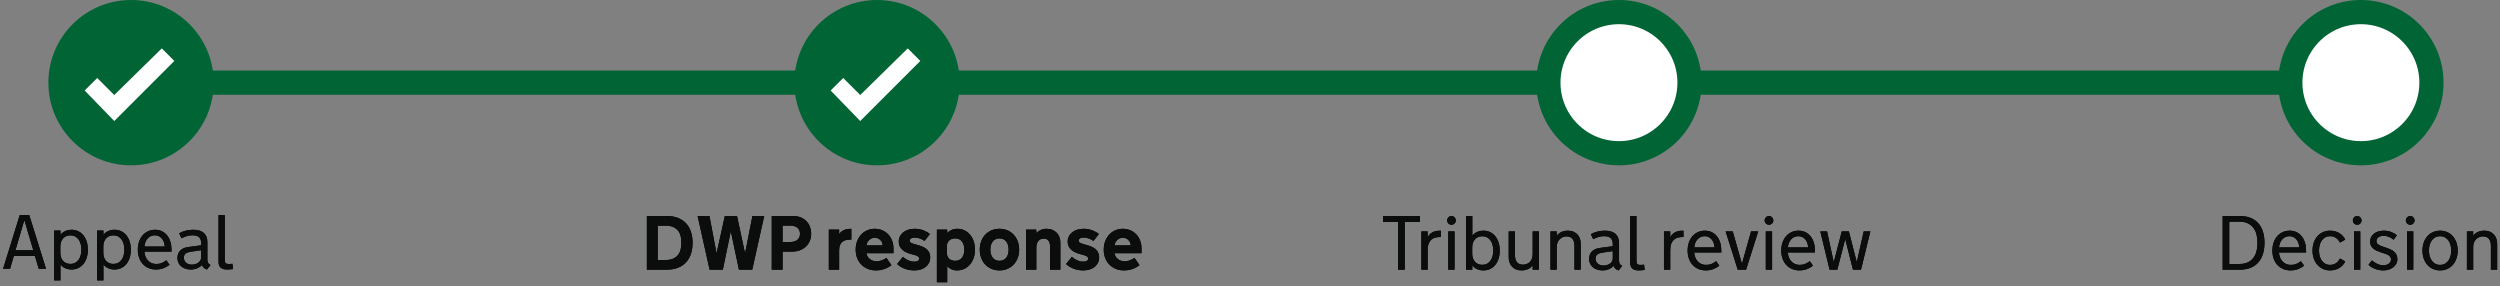 <?xml version="1.0" encoding="UTF-8"?>
<svg width="620px" height="71px" viewBox="0 0 620 71" version="1.1" xmlns="http://www.w3.org/2000/svg" xmlns:xlink="http://www.w3.org/1999/xlink">
    <rect x="0" y="0" width="620" height="71" fill="#808080" stroke="none"/>
    <!-- Generator: Sketch 52 (66869) - http://www.bohemiancoding.com/sketch -->
    <title>Group 2</title>
    <desc>Created with Sketch.</desc>
    <defs>
        <path d="M8.655,63.46 L3.431,63.46 L2.504,66.651 L0.769,66.651 L4.897,53.348 L7.254,53.348 L11.41,66.651 L9.61,66.651 L8.655,63.46 Z M3.83,62.068 L8.256,62.068 L6.113,54.813 L5.964,54.813 L3.83,62.068 Z M14.991,57.17 L14.991,58.255 C15.269,57.866 15.647,57.556 16.123,57.328 C16.599,57.099 17.146,56.984 17.765,56.984 C18.377,56.984 18.931,57.107 19.426,57.351 C19.92,57.595 20.344,57.937 20.697,58.376 C21.049,58.815 21.32,59.336 21.508,59.939 C21.697,60.542 21.791,61.202 21.791,61.92 C21.791,62.637 21.697,63.296 21.508,63.896 C21.32,64.496 21.049,65.014 20.697,65.45 C20.344,65.886 19.92,66.226 19.426,66.47 C18.931,66.715 18.377,66.837 17.765,66.837 C17.146,66.837 16.599,66.722 16.123,66.494 C15.647,66.265 15.269,65.956 14.991,65.566 L14.991,69.537 L13.432,69.537 L13.432,57.17 L14.991,57.17 Z M20.177,61.864 C20.177,61.369 20.118,60.909 20.001,60.482 C19.883,60.055 19.71,59.686 19.481,59.373 C19.252,59.061 18.969,58.815 18.632,58.636 C18.295,58.456 17.91,58.367 17.477,58.367 C17.063,58.367 16.7,58.438 16.387,58.58 C16.075,58.722 15.814,58.917 15.603,59.165 C15.393,59.412 15.234,59.704 15.125,60.041 C15.017,60.378 14.963,60.745 14.963,61.141 L14.963,62.681 C14.963,63.076 15.017,63.443 15.125,63.78 C15.234,64.117 15.393,64.409 15.603,64.657 C15.814,64.904 16.075,65.099 16.387,65.241 C16.7,65.383 17.063,65.455 17.477,65.455 C17.91,65.455 18.295,65.365 18.632,65.186 C18.969,65.006 19.252,64.76 19.481,64.448 C19.71,64.136 19.883,63.766 20.001,63.339 C20.118,62.913 20.177,62.452 20.177,61.957 L20.177,61.864 Z M25.651,57.17 L25.651,58.255 C25.929,57.866 26.306,57.556 26.782,57.328 C27.259,57.099 27.806,56.984 28.425,56.984 C29.037,56.984 29.59,57.107 30.085,57.351 C30.58,57.595 31.004,57.937 31.356,58.376 C31.709,58.815 31.979,59.336 32.168,59.939 C32.357,60.542 32.451,61.202 32.451,61.92 C32.451,62.637 32.357,63.296 32.168,63.896 C31.979,64.496 31.709,65.014 31.356,65.45 C31.004,65.886 30.58,66.226 30.085,66.47 C29.59,66.715 29.037,66.837 28.425,66.837 C27.806,66.837 27.259,66.722 26.782,66.494 C26.306,66.265 25.929,65.956 25.651,65.566 L25.651,69.537 L24.092,69.537 L24.092,57.17 L25.651,57.17 Z M30.837,61.864 C30.837,61.369 30.778,60.909 30.66,60.482 C30.543,60.055 30.37,59.686 30.141,59.373 C29.912,59.061 29.629,58.815 29.292,58.636 C28.955,58.456 28.57,58.367 28.137,58.367 C27.723,58.367 27.359,58.438 27.047,58.58 C26.735,58.722 26.473,58.917 26.263,59.165 C26.053,59.412 25.893,59.704 25.785,60.041 C25.677,60.378 25.623,60.745 25.623,61.141 L25.623,62.681 C25.623,63.076 25.677,63.443 25.785,63.78 C25.893,64.117 26.053,64.409 26.263,64.657 C26.473,64.904 26.735,65.099 27.047,65.241 C27.359,65.383 27.723,65.455 28.137,65.455 C28.57,65.455 28.955,65.365 29.292,65.186 C29.629,65.006 29.912,64.76 30.141,64.448 C30.37,64.136 30.543,63.766 30.66,63.339 C30.778,62.913 30.837,62.452 30.837,61.957 L30.837,61.864 Z M35.809,62.393 C35.84,62.838 35.93,63.25 36.078,63.627 C36.227,64.004 36.429,64.33 36.686,64.606 C36.943,64.881 37.246,65.094 37.595,65.246 C37.945,65.397 38.333,65.473 38.76,65.473 C39.285,65.473 39.748,65.385 40.146,65.209 C40.545,65.032 40.912,64.811 41.246,64.545 L42.044,65.668 C41.617,66.008 41.124,66.288 40.564,66.508 C40.004,66.727 39.378,66.837 38.685,66.837 C37.999,66.837 37.377,66.715 36.821,66.47 C36.264,66.226 35.789,65.886 35.396,65.45 C35.004,65.014 34.702,64.494 34.492,63.891 C34.282,63.288 34.177,62.631 34.177,61.92 C34.177,61.196 34.28,60.533 34.487,59.93 C34.694,59.327 34.987,58.807 35.364,58.371 C35.741,57.935 36.193,57.595 36.719,57.351 C37.244,57.107 37.829,56.984 38.472,56.984 C39.097,56.984 39.659,57.107 40.16,57.351 C40.661,57.595 41.088,57.935 41.441,58.371 C41.793,58.807 42.064,59.327 42.252,59.93 C42.441,60.533 42.535,61.19 42.535,61.901 L42.535,62.393 L35.809,62.393 Z M38.416,58.348 C38.02,58.348 37.668,58.425 37.359,58.58 C37.049,58.735 36.785,58.942 36.565,59.202 C36.346,59.461 36.173,59.76 36.046,60.097 C35.919,60.434 35.846,60.782 35.828,61.141 L40.847,61.141 C40.835,60.776 40.771,60.425 40.657,60.088 C40.542,59.751 40.382,59.454 40.174,59.197 C39.967,58.94 39.717,58.735 39.423,58.58 C39.129,58.425 38.794,58.348 38.416,58.348 Z M50.096,65.705 C49.818,66.027 49.442,66.296 48.969,66.512 C48.496,66.729 47.941,66.837 47.304,66.837 C46.834,66.837 46.398,66.77 45.996,66.637 C45.594,66.504 45.244,66.314 44.948,66.067 C44.651,65.819 44.419,65.52 44.252,65.167 C44.085,64.814 44.001,64.416 44.001,63.97 C44.001,63.599 44.062,63.26 44.182,62.954 C44.303,62.648 44.473,62.381 44.692,62.152 C44.912,61.923 45.176,61.736 45.486,61.591 C45.795,61.445 46.141,61.345 46.525,61.289 L49.874,60.834 L49.874,60.231 C49.874,59.873 49.818,59.571 49.707,59.327 C49.595,59.083 49.445,58.889 49.257,58.747 C49.068,58.605 48.846,58.503 48.589,58.441 C48.332,58.379 48.055,58.348 47.759,58.348 C47.227,58.348 46.73,58.422 46.27,58.571 C45.809,58.719 45.393,58.892 45.022,59.09 L44.437,57.856 C44.982,57.547 45.552,57.325 46.149,57.188 C46.746,57.052 47.335,56.984 47.916,56.984 C49.073,56.984 49.948,57.246 50.542,57.768 C51.136,58.291 51.432,59.053 51.432,60.055 L51.432,64.425 C51.432,64.74 51.494,65.005 51.618,65.218 C51.742,65.431 51.94,65.6 52.212,65.724 L51.33,66.837 C51.033,66.763 50.778,66.631 50.565,66.443 C50.352,66.254 50.202,66.027 50.115,65.761 L50.096,65.705 Z M47.323,62.43 C47.063,62.467 46.826,62.52 46.613,62.588 C46.399,62.656 46.219,62.747 46.07,62.862 C45.922,62.976 45.806,63.117 45.722,63.284 C45.639,63.451 45.597,63.655 45.597,63.896 C45.597,64.174 45.649,64.422 45.755,64.638 C45.86,64.855 46.002,65.037 46.181,65.186 C46.361,65.334 46.569,65.447 46.808,65.524 C47.046,65.601 47.295,65.64 47.554,65.64 C47.845,65.64 48.13,65.6 48.408,65.52 C48.686,65.439 48.934,65.323 49.15,65.172 C49.367,65.02 49.541,64.836 49.674,64.62 C49.807,64.403 49.874,64.156 49.874,63.877 L49.874,62.05 L47.323,62.43 Z M54.197,53.348 L55.756,53.348 L55.756,64.527 C55.756,64.681 55.77,64.818 55.797,64.935 C55.825,65.053 55.873,65.152 55.941,65.232 C56.009,65.312 56.104,65.373 56.224,65.413 C56.345,65.453 56.495,65.473 56.674,65.473 C56.872,65.473 57.051,65.467 57.212,65.455 C57.373,65.442 57.515,65.43 57.639,65.417 L57.797,66.726 L57.259,66.781 C57.104,66.794 56.934,66.806 56.748,66.818 C56.563,66.831 56.386,66.837 56.219,66.837 C55.941,66.837 55.678,66.804 55.431,66.74 C55.184,66.675 54.969,66.568 54.786,66.419 C54.604,66.271 54.46,66.079 54.355,65.844 C54.25,65.609 54.197,65.322 54.197,64.981 L54.197,53.348 Z" id="path-1"></path>
        <path d="M171.759,60.222 C171.759,61.218 171.624,62.126 171.355,62.945 C171.086,63.765 170.684,64.465 170.149,65.046 C169.614,65.628 168.945,66.078 168.141,66.396 C167.337,66.715 166.396,66.874 165.32,66.874 L160.422,66.874 L160.422,53.57 L165.32,53.57 C166.396,53.57 167.337,53.73 168.141,54.048 C168.945,54.367 169.614,54.817 170.149,55.398 C170.684,55.979 171.086,56.68 171.355,57.499 C171.624,58.319 171.759,59.226 171.759,60.222 Z M168.966,59.962 C168.966,59.4 168.897,58.875 168.758,58.39 C168.618,57.904 168.396,57.482 168.09,57.124 C167.783,56.765 167.386,56.482 166.897,56.275 C166.409,56.067 165.818,55.964 165.125,55.964 L163.112,55.964 L163.112,64.48 L165.125,64.48 C165.812,64.48 166.4,64.377 166.888,64.17 C167.377,63.962 167.774,63.678 168.08,63.316 C168.386,62.954 168.611,62.529 168.753,62.041 C168.895,61.552 168.966,61.029 168.966,60.473 L168.966,59.962 Z M184.756,62.755 L184.793,62.755 L186.603,53.57 L189.525,53.57 L186.556,66.874 L183.253,66.874 L181.24,57.337 L179.264,66.874 L175.98,66.874 L173.011,53.57 L175.943,53.57 L177.687,62.755 L177.724,62.755 L179.756,53.57 L182.78,53.57 L184.756,62.755 Z M191.39,53.57 L196.706,53.57 C197.392,53.57 198.012,53.683 198.566,53.909 C199.119,54.135 199.588,54.444 199.971,54.837 C200.355,55.229 200.65,55.695 200.857,56.233 C201.064,56.771 201.168,57.355 201.168,57.986 C201.168,58.617 201.055,59.202 200.829,59.74 C200.604,60.278 200.285,60.743 199.874,61.136 C199.462,61.529 198.969,61.836 198.394,62.059 C197.819,62.282 197.185,62.393 196.492,62.393 L194.08,62.393 L194.08,66.874 L191.39,66.874 L191.39,53.57 Z M198.394,57.94 C198.394,57.625 198.338,57.345 198.227,57.1 C198.116,56.856 197.955,56.647 197.745,56.474 C197.534,56.301 197.281,56.17 196.984,56.08 C196.687,55.99 196.353,55.945 195.982,55.945 L194.08,55.945 L194.08,60.018 L195.982,60.018 C196.353,60.018 196.687,59.973 196.984,59.884 C197.281,59.794 197.534,59.662 197.745,59.489 C197.955,59.316 198.116,59.107 198.227,58.863 C198.338,58.619 198.394,58.339 198.394,58.023 L198.394,57.94 Z M211.132,59.424 L210.863,59.424 C210.498,59.424 210.15,59.461 209.819,59.536 C209.488,59.61 209.196,59.744 208.942,59.939 C208.689,60.134 208.486,60.402 208.335,60.742 C208.183,61.082 208.107,61.518 208.107,62.05 L208.107,66.874 L205.547,66.874 L205.547,56.938 L208.107,56.938 L208.107,58.061 C208.213,57.894 208.349,57.733 208.516,57.578 C208.683,57.424 208.877,57.286 209.1,57.165 C209.323,57.045 209.573,56.947 209.852,56.873 C210.13,56.799 210.43,56.762 210.751,56.762 L211.132,56.762 L211.132,59.424 Z M214.871,62.792 C214.914,63.089 215.008,63.361 215.154,63.608 C215.299,63.856 215.483,64.068 215.706,64.244 C215.928,64.42 216.185,64.558 216.476,64.657 C216.766,64.756 217.076,64.805 217.403,64.805 C217.781,64.805 218.189,64.733 218.628,64.587 C219.067,64.442 219.469,64.23 219.834,63.952 L221.068,65.751 C220.604,66.141 220.035,66.457 219.361,66.698 C218.687,66.939 217.969,67.06 217.208,67.06 C216.522,67.06 215.876,66.942 215.27,66.707 C214.663,66.472 214.133,66.132 213.678,65.687 C213.224,65.241 212.865,64.7 212.602,64.063 C212.339,63.426 212.208,62.709 212.208,61.911 C212.208,61.181 212.324,60.5 212.556,59.87 C212.788,59.239 213.113,58.691 213.53,58.228 C213.948,57.764 214.447,57.4 215.028,57.137 C215.61,56.875 216.253,56.743 216.958,56.743 C217.614,56.743 218.223,56.862 218.786,57.1 C219.348,57.338 219.837,57.672 220.251,58.102 C220.666,58.532 220.991,59.047 221.226,59.647 C221.461,60.247 221.578,60.909 221.578,61.632 L221.578,62.792 L214.871,62.792 Z M216.949,58.97 C216.398,58.97 215.933,59.154 215.552,59.522 C215.172,59.89 214.951,60.333 214.889,60.853 L218.897,60.853 C218.885,60.327 218.693,59.882 218.322,59.517 C217.951,59.152 217.493,58.97 216.949,58.97 Z M223.916,63.701 C224.281,64.029 224.717,64.31 225.224,64.545 C225.731,64.78 226.245,64.898 226.764,64.898 C227.141,64.898 227.438,64.825 227.655,64.68 C227.871,64.535 227.979,64.347 227.979,64.119 C227.979,63.729 227.562,63.426 226.727,63.209 L226.003,63.015 C225.645,62.928 225.283,62.809 224.918,62.657 C224.553,62.506 224.218,62.306 223.911,62.059 C223.605,61.812 223.358,61.51 223.169,61.155 C222.981,60.799 222.886,60.361 222.886,59.842 C222.886,59.427 222.977,59.033 223.16,58.659 C223.342,58.285 223.602,57.955 223.939,57.671 C224.276,57.386 224.686,57.161 225.168,56.994 C225.651,56.827 226.189,56.743 226.783,56.743 C227.63,56.743 228.386,56.876 229.051,57.142 C229.716,57.408 230.24,57.708 230.624,58.042 L229.288,59.749 C228.972,59.52 228.6,59.324 228.17,59.16 C227.74,58.996 227.308,58.914 226.875,58.914 C226.473,58.914 226.161,58.987 225.938,59.132 C225.716,59.277 225.604,59.452 225.604,59.656 C225.604,59.873 225.702,60.047 225.897,60.18 C226.092,60.313 226.375,60.429 226.746,60.528 L227.822,60.834 C228.848,61.125 229.584,61.518 230.03,62.013 C230.475,62.507 230.698,63.132 230.698,63.887 C230.698,64.307 230.611,64.708 230.438,65.088 C230.265,65.469 230.011,65.807 229.677,66.104 C229.343,66.401 228.929,66.634 228.434,66.804 C227.939,66.975 227.376,67.06 226.746,67.06 C226.263,67.06 225.81,67.016 225.386,66.93 C224.963,66.843 224.57,66.724 224.208,66.573 C223.846,66.421 223.52,66.249 223.229,66.058 C222.939,65.866 222.691,65.674 222.487,65.482 L223.916,63.701 Z M234.91,70.01 L232.349,70.01 L232.349,56.938 L234.91,56.938 L234.91,57.792 C235.188,57.501 235.531,57.253 235.939,57.049 C236.348,56.845 236.842,56.743 237.424,56.743 C238.079,56.743 238.675,56.875 239.21,57.137 C239.745,57.4 240.204,57.762 240.587,58.223 C240.971,58.684 241.268,59.229 241.478,59.86 C241.688,60.491 241.793,61.175 241.793,61.911 C241.793,62.647 241.685,63.33 241.469,63.961 C241.252,64.592 240.949,65.136 240.56,65.594 C240.17,66.051 239.703,66.41 239.159,66.67 C238.614,66.93 238.014,67.06 237.359,67.06 C237.068,67.06 236.804,67.033 236.566,66.981 C236.328,66.928 236.11,66.855 235.912,66.763 C235.714,66.67 235.531,66.56 235.364,66.433 C235.197,66.307 235.046,66.169 234.91,66.021 L234.91,70.01 Z M234.835,62.829 C234.835,63.095 234.883,63.341 234.979,63.567 C235.075,63.792 235.213,63.989 235.392,64.156 C235.571,64.323 235.786,64.453 236.037,64.545 C236.287,64.638 236.57,64.685 236.886,64.685 C237.251,64.685 237.574,64.618 237.855,64.485 C238.137,64.352 238.373,64.165 238.565,63.924 C238.757,63.683 238.902,63.397 239.001,63.066 C239.1,62.735 239.149,62.371 239.149,61.976 L239.149,61.855 C239.149,61.459 239.1,61.094 239.001,60.76 C238.902,60.426 238.757,60.137 238.565,59.893 C238.373,59.649 238.137,59.458 237.855,59.322 C237.574,59.186 237.251,59.118 236.886,59.118 C236.57,59.118 236.287,59.165 236.037,59.257 C235.786,59.35 235.571,59.48 235.392,59.647 C235.213,59.814 235.075,60.012 234.979,60.241 C234.883,60.47 234.835,60.717 234.835,60.983 L234.835,62.829 Z M247.87,56.743 C248.606,56.743 249.274,56.875 249.874,57.137 C250.474,57.4 250.987,57.764 251.414,58.228 C251.841,58.691 252.17,59.239 252.402,59.87 C252.634,60.5 252.75,61.181 252.75,61.911 C252.75,62.647 252.632,63.329 252.397,63.956 C252.162,64.584 251.832,65.127 251.405,65.584 C250.978,66.042 250.465,66.402 249.865,66.665 C249.265,66.928 248.6,67.06 247.87,67.06 C247.134,67.06 246.466,66.928 245.866,66.665 C245.266,66.402 244.753,66.042 244.326,65.584 C243.899,65.127 243.569,64.584 243.333,63.956 C243.098,63.329 242.981,62.647 242.981,61.911 C242.981,61.181 243.097,60.5 243.329,59.87 C243.561,59.239 243.89,58.691 244.317,58.228 C244.744,57.764 245.259,57.4 245.862,57.137 C246.465,56.875 247.134,56.743 247.87,56.743 Z M247.87,64.685 C248.235,64.685 248.558,64.617 248.84,64.48 C249.121,64.344 249.358,64.156 249.549,63.915 C249.741,63.673 249.886,63.384 249.985,63.047 C250.084,62.71 250.134,62.34 250.134,61.938 L250.134,61.874 C250.134,61.472 250.084,61.102 249.985,60.765 C249.886,60.428 249.741,60.137 249.549,59.893 C249.358,59.649 249.121,59.458 248.84,59.322 C248.558,59.186 248.235,59.118 247.87,59.118 C247.505,59.118 247.182,59.186 246.901,59.322 C246.619,59.458 246.383,59.649 246.191,59.893 C245.999,60.137 245.854,60.428 245.755,60.765 C245.656,61.102 245.606,61.472 245.606,61.874 L245.606,61.938 C245.606,62.34 245.656,62.71 245.755,63.047 C245.854,63.384 245.999,63.673 246.191,63.915 C246.383,64.156 246.619,64.344 246.901,64.48 C247.182,64.617 247.505,64.685 247.87,64.685 Z M254.448,56.938 L257.008,56.938 L257.008,57.792 C257.144,57.655 257.297,57.524 257.468,57.397 C257.638,57.27 257.825,57.159 258.029,57.063 C258.233,56.967 258.46,56.89 258.711,56.831 C258.961,56.773 259.238,56.743 259.541,56.743 C260.079,56.743 260.562,56.831 260.988,57.008 C261.415,57.184 261.775,57.427 262.069,57.736 C262.363,58.045 262.587,58.407 262.742,58.821 C262.896,59.236 262.974,59.684 262.974,60.167 L262.974,66.874 L260.413,66.874 L260.413,61.094 C260.413,60.742 260.373,60.443 260.292,60.199 C260.212,59.955 260.102,59.757 259.963,59.605 C259.824,59.454 259.66,59.342 259.471,59.271 C259.283,59.2 259.077,59.165 258.854,59.165 C258.595,59.165 258.352,59.211 258.126,59.304 C257.9,59.396 257.704,59.537 257.537,59.726 C257.37,59.914 257.24,60.151 257.147,60.436 C257.055,60.72 257.008,61.054 257.008,61.438 L257.008,66.874 L254.448,66.874 L254.448,56.938 Z M265.812,63.701 C266.177,64.029 266.613,64.31 267.121,64.545 C267.628,64.78 268.141,64.898 268.661,64.898 C269.038,64.898 269.335,64.825 269.551,64.68 C269.768,64.535 269.876,64.347 269.876,64.119 C269.876,63.729 269.459,63.426 268.624,63.209 L267.9,63.015 C267.541,62.928 267.179,62.809 266.814,62.657 C266.45,62.506 266.114,62.306 265.808,62.059 C265.502,61.812 265.254,61.51 265.066,61.155 C264.877,60.799 264.783,60.361 264.783,59.842 C264.783,59.427 264.874,59.033 265.056,58.659 C265.239,58.285 265.499,57.955 265.836,57.671 C266.173,57.386 266.583,57.161 267.065,56.994 C267.547,56.827 268.085,56.743 268.679,56.743 C269.527,56.743 270.283,56.876 270.948,57.142 C271.612,57.408 272.137,57.708 272.52,58.042 L271.184,59.749 C270.869,59.52 270.496,59.324 270.066,59.16 C269.636,58.996 269.205,58.914 268.772,58.914 C268.37,58.914 268.058,58.987 267.835,59.132 C267.612,59.277 267.501,59.452 267.501,59.656 C267.501,59.873 267.598,60.047 267.793,60.18 C267.988,60.313 268.271,60.429 268.642,60.528 L269.718,60.834 C270.745,61.125 271.481,61.518 271.926,62.013 C272.372,62.507 272.594,63.132 272.594,63.887 C272.594,64.307 272.508,64.708 272.334,65.088 C272.161,65.469 271.908,65.807 271.574,66.104 C271.24,66.401 270.825,66.634 270.331,66.804 C269.836,66.975 269.273,67.06 268.642,67.06 C268.16,67.06 267.707,67.016 267.283,66.93 C266.859,66.843 266.467,66.724 266.105,66.573 C265.743,66.421 265.417,66.249 265.126,66.058 C264.835,65.866 264.588,65.674 264.384,65.482 L265.812,63.701 Z M276.389,62.792 C276.432,63.089 276.526,63.361 276.672,63.608 C276.817,63.856 277.001,64.068 277.224,64.244 C277.446,64.42 277.703,64.558 277.994,64.657 C278.284,64.756 278.594,64.805 278.921,64.805 C279.299,64.805 279.707,64.733 280.146,64.587 C280.585,64.442 280.987,64.23 281.352,63.952 L282.586,65.751 C282.122,66.141 281.553,66.457 280.879,66.698 C280.205,66.939 279.487,67.06 278.727,67.06 C278.04,67.06 277.394,66.942 276.788,66.707 C276.181,66.472 275.651,66.132 275.197,65.687 C274.742,65.241 274.383,64.7 274.12,64.063 C273.858,63.426 273.726,62.709 273.726,61.911 C273.726,61.181 273.842,60.5 274.074,59.87 C274.306,59.239 274.631,58.691 275.048,58.228 C275.466,57.764 275.965,57.4 276.546,57.137 C277.128,56.875 277.771,56.743 278.476,56.743 C279.132,56.743 279.741,56.862 280.304,57.1 C280.867,57.338 281.355,57.672 281.77,58.102 C282.184,58.532 282.509,59.047 282.744,59.647 C282.979,60.247 283.096,60.909 283.096,61.632 L283.096,62.792 L276.389,62.792 Z M278.467,58.97 C277.916,58.97 277.451,59.154 277.071,59.522 C276.69,59.89 276.469,60.333 276.407,60.853 L280.415,60.853 C280.403,60.327 280.211,59.882 279.84,59.517 C279.469,59.152 279.011,58.97 278.467,58.97 Z" id="path-2"></path>
        <path d="M343.001,53.57 L352.121,53.57 L352.121,55.036 L348.382,55.036 L348.382,66.874 L346.74,66.874 L346.74,55.036 L343.001,55.036 L343.001,53.57 Z M357.344,58.784 L357.094,58.784 C356.692,58.784 356.308,58.831 355.943,58.923 C355.578,59.016 355.257,59.183 354.979,59.424 C354.7,59.666 354.478,59.995 354.311,60.412 C354.144,60.83 354.06,61.363 354.06,62.013 L354.06,66.874 L352.501,66.874 L352.501,57.393 L354.06,57.393 L354.06,58.896 C354.178,58.617 354.335,58.373 354.533,58.163 C354.731,57.952 354.955,57.778 355.206,57.638 C355.456,57.499 355.725,57.396 356.013,57.328 C356.301,57.26 356.593,57.226 356.89,57.226 L357.344,57.226 L357.344,58.784 Z M360.73,66.874 L359.172,66.874 L359.172,57.393 L360.73,57.393 L360.73,66.874 Z M358.884,54.656 C358.884,54.507 358.914,54.368 358.972,54.238 C359.031,54.108 359.108,53.994 359.204,53.895 C359.3,53.796 359.415,53.717 359.548,53.658 C359.681,53.6 359.821,53.57 359.97,53.57 C360.118,53.57 360.257,53.6 360.387,53.658 C360.517,53.717 360.63,53.796 360.726,53.895 C360.822,53.994 360.899,54.108 360.958,54.238 C361.017,54.368 361.046,54.507 361.046,54.656 C361.046,54.804 361.017,54.945 360.958,55.078 C360.899,55.211 360.822,55.325 360.726,55.421 C360.63,55.517 360.517,55.594 360.387,55.653 C360.257,55.712 360.118,55.741 359.97,55.741 C359.821,55.741 359.681,55.712 359.548,55.653 C359.415,55.594 359.3,55.517 359.204,55.421 C359.108,55.325 359.031,55.211 358.972,55.078 C358.914,54.945 358.884,54.804 358.884,54.656 Z M365.137,66.874 L363.579,66.874 L363.579,53.57 L365.137,53.57 L365.137,58.478 C365.416,58.088 365.793,57.779 366.269,57.55 C366.745,57.321 367.293,57.207 367.911,57.207 C368.523,57.207 369.077,57.329 369.572,57.573 C370.067,57.818 370.49,58.16 370.843,58.599 C371.195,59.038 371.466,59.559 371.655,60.162 C371.843,60.765 371.938,61.425 371.938,62.143 C371.938,62.86 371.843,63.519 371.655,64.119 C371.466,64.719 371.195,65.237 370.843,65.673 C370.49,66.109 370.067,66.449 369.572,66.693 C369.077,66.937 368.523,67.06 367.911,67.06 C367.293,67.06 366.745,66.945 366.269,66.716 C365.793,66.487 365.416,66.178 365.137,65.789 L365.137,66.874 Z M370.323,62.087 C370.323,61.592 370.264,61.131 370.147,60.705 C370.029,60.278 369.856,59.908 369.627,59.596 C369.399,59.284 369.116,59.038 368.779,58.858 C368.441,58.679 368.056,58.589 367.624,58.589 C367.209,58.589 366.846,58.66 366.533,58.803 C366.221,58.945 365.96,59.14 365.75,59.387 C365.539,59.635 365.38,59.927 365.272,60.264 C365.163,60.601 365.109,60.967 365.109,61.363 L365.109,62.903 C365.109,63.299 365.163,63.666 365.272,64.003 C365.38,64.34 365.539,64.632 365.75,64.879 C365.96,65.127 366.221,65.322 366.533,65.464 C366.846,65.606 367.209,65.677 367.624,65.677 C368.056,65.677 368.441,65.588 368.779,65.408 C369.116,65.229 369.399,64.983 369.627,64.671 C369.856,64.358 370.029,63.989 370.147,63.562 C370.264,63.135 370.323,62.674 370.323,62.18 L370.323,62.087 Z M381.66,66.874 L380.102,66.874 L380.102,65.789 C379.78,66.228 379.383,66.549 378.909,66.753 C378.436,66.958 377.909,67.06 377.328,67.06 C376.802,67.06 376.341,66.973 375.945,66.8 C375.549,66.627 375.219,66.392 374.953,66.095 C374.687,65.798 374.487,65.455 374.354,65.065 C374.221,64.675 374.155,64.264 374.155,63.831 L374.155,57.393 L375.713,57.393 L375.713,63.339 C375.713,63.76 375.764,64.116 375.866,64.406 C375.969,64.697 376.108,64.934 376.284,65.116 C376.46,65.298 376.667,65.431 376.906,65.515 C377.144,65.598 377.399,65.64 377.671,65.64 C377.993,65.64 378.3,65.586 378.594,65.478 C378.888,65.37 379.146,65.207 379.369,64.991 C379.591,64.774 379.769,64.502 379.902,64.174 C380.035,63.847 380.102,63.46 380.102,63.015 L380.102,57.393 L381.66,57.393 L381.66,66.874 Z M384.518,57.393 L386.076,57.393 L386.076,58.478 C386.398,58.039 386.795,57.717 387.268,57.513 C387.741,57.309 388.269,57.207 388.85,57.207 C389.376,57.207 389.837,57.294 390.232,57.467 C390.628,57.64 390.959,57.875 391.225,58.172 C391.491,58.469 391.691,58.812 391.823,59.202 C391.956,59.591 392.023,60.003 392.023,60.436 L392.023,66.874 L390.464,66.874 L390.464,60.927 C390.464,60.513 390.413,60.159 390.311,59.865 C390.209,59.571 390.07,59.333 389.894,59.151 C389.718,58.968 389.51,58.835 389.272,58.752 C389.034,58.668 388.779,58.626 388.507,58.626 C388.21,58.626 387.918,58.681 387.63,58.789 C387.343,58.897 387.083,59.059 386.851,59.276 C386.619,59.492 386.432,59.764 386.29,60.092 C386.147,60.42 386.076,60.807 386.076,61.252 L386.076,66.874 L384.518,66.874 L384.518,57.393 Z M400.187,65.928 C399.909,66.249 399.533,66.518 399.06,66.735 C398.587,66.951 398.032,67.06 397.395,67.06 C396.924,67.06 396.488,66.993 396.086,66.86 C395.684,66.727 395.335,66.537 395.038,66.29 C394.741,66.042 394.509,65.742 394.342,65.39 C394.175,65.037 394.092,64.638 394.092,64.193 C394.092,63.822 394.152,63.483 394.273,63.177 C394.393,62.871 394.563,62.603 394.783,62.375 C395.003,62.146 395.267,61.959 395.576,61.813 C395.885,61.668 396.232,61.567 396.615,61.512 L399.964,61.057 L399.964,60.454 C399.964,60.095 399.909,59.794 399.797,59.55 C399.686,59.305 399.536,59.112 399.347,58.97 C399.159,58.827 398.936,58.725 398.679,58.664 C398.423,58.602 398.146,58.571 397.849,58.571 C397.317,58.571 396.821,58.645 396.36,58.793 C395.899,58.942 395.483,59.115 395.112,59.313 L394.528,58.079 C395.072,57.77 395.643,57.547 396.24,57.411 C396.836,57.275 397.425,57.207 398.007,57.207 C399.163,57.207 400.039,57.468 400.632,57.991 C401.226,58.514 401.523,59.276 401.523,60.278 L401.523,64.647 C401.523,64.963 401.585,65.227 401.708,65.441 C401.832,65.654 402.03,65.823 402.302,65.946 L401.421,67.06 C401.124,66.985 400.869,66.854 400.656,66.665 C400.442,66.477 400.292,66.249 400.206,65.983 L400.187,65.928 Z M397.413,62.653 C397.153,62.69 396.917,62.743 396.703,62.811 C396.49,62.879 396.309,62.97 396.161,63.084 C396.012,63.199 395.896,63.339 395.813,63.506 C395.729,63.673 395.688,63.877 395.688,64.119 C395.688,64.397 395.74,64.644 395.845,64.861 C395.95,65.077 396.093,65.26 396.272,65.408 C396.451,65.557 396.66,65.67 396.898,65.747 C397.136,65.824 397.385,65.863 397.645,65.863 C397.936,65.863 398.22,65.823 398.499,65.742 C398.777,65.662 399.024,65.546 399.241,65.394 C399.457,65.243 399.632,65.059 399.765,64.842 C399.898,64.626 399.964,64.378 399.964,64.1 L399.964,62.272 L397.413,62.653 Z M404.288,53.57 L405.846,53.57 L405.846,64.75 C405.846,64.904 405.86,65.04 405.888,65.158 C405.916,65.275 405.964,65.374 406.032,65.455 C406.1,65.535 406.194,65.595 406.315,65.635 C406.435,65.676 406.585,65.696 406.765,65.696 C406.963,65.696 407.142,65.69 407.303,65.677 C407.464,65.665 407.606,65.653 407.729,65.64 L407.887,66.948 L407.349,67.004 C407.194,67.016 407.024,67.029 406.839,67.041 C406.653,67.053 406.477,67.06 406.31,67.06 C406.032,67.06 405.769,67.027 405.521,66.962 C405.274,66.897 405.059,66.791 404.877,66.642 C404.694,66.494 404.55,66.302 404.445,66.067 C404.34,65.832 404.288,65.544 404.288,65.204 L404.288,53.57 Z M417.508,58.784 L417.257,58.784 C416.855,58.784 416.472,58.831 416.107,58.923 C415.742,59.016 415.42,59.183 415.142,59.424 C414.864,59.666 414.641,59.995 414.474,60.412 C414.307,60.83 414.224,61.363 414.224,62.013 L414.224,66.874 L412.665,66.874 L412.665,57.393 L414.224,57.393 L414.224,58.896 C414.341,58.617 414.499,58.373 414.697,58.163 C414.895,57.952 415.119,57.778 415.369,57.638 C415.62,57.499 415.889,57.396 416.177,57.328 C416.464,57.26 416.756,57.226 417.053,57.226 L417.508,57.226 L417.508,58.784 Z M420.161,62.616 C420.192,63.061 420.282,63.472 420.43,63.85 C420.579,64.227 420.781,64.553 421.038,64.828 C421.295,65.104 421.598,65.317 421.947,65.469 C422.296,65.62 422.685,65.696 423.111,65.696 C423.637,65.696 424.099,65.608 424.498,65.431 C424.897,65.255 425.264,65.034 425.598,64.768 L426.396,65.891 C425.969,66.231 425.476,66.511 424.916,66.73 C424.356,66.95 423.73,67.06 423.037,67.06 C422.351,67.06 421.729,66.937 421.172,66.693 C420.616,66.449 420.141,66.109 419.748,65.673 C419.356,65.237 419.054,64.717 418.844,64.114 C418.633,63.511 418.528,62.854 418.528,62.143 C418.528,61.419 418.632,60.756 418.839,60.153 C419.046,59.55 419.339,59.03 419.716,58.594 C420.093,58.158 420.545,57.818 421.07,57.573 C421.596,57.329 422.18,57.207 422.824,57.207 C423.448,57.207 424.011,57.329 424.512,57.573 C425.013,57.818 425.44,58.158 425.792,58.594 C426.145,59.03 426.416,59.55 426.604,60.153 C426.793,60.756 426.887,61.413 426.887,62.124 L426.887,62.616 L420.161,62.616 Z M422.768,58.571 C422.372,58.571 422.02,58.648 421.71,58.803 C421.401,58.957 421.137,59.165 420.917,59.424 C420.698,59.684 420.524,59.983 420.398,60.32 C420.271,60.657 420.198,61.005 420.18,61.363 L425.199,61.363 C425.186,60.998 425.123,60.647 425.009,60.31 C424.894,59.973 424.733,59.676 424.526,59.42 C424.319,59.163 424.068,58.957 423.775,58.803 C423.481,58.648 423.145,58.571 422.768,58.571 Z M430.96,66.874 L427.954,57.393 L429.726,57.393 L431.999,65.427 L434.263,57.393 L436.035,57.393 L433.029,66.874 L430.96,66.874 Z M439.477,66.874 L437.918,66.874 L437.918,57.393 L439.477,57.393 L439.477,66.874 Z M437.63,54.656 C437.63,54.507 437.66,54.368 437.719,54.238 C437.777,54.108 437.855,53.994 437.95,53.895 C438.046,53.796 438.161,53.717 438.294,53.658 C438.427,53.6 438.567,53.57 438.716,53.57 C438.864,53.57 439.003,53.6 439.133,53.658 C439.263,53.717 439.376,53.796 439.472,53.895 C439.568,53.994 439.645,54.108 439.704,54.238 C439.763,54.368 439.792,54.507 439.792,54.656 C439.792,54.804 439.763,54.945 439.704,55.078 C439.645,55.211 439.568,55.325 439.472,55.421 C439.376,55.517 439.263,55.594 439.133,55.653 C439.003,55.712 438.864,55.741 438.716,55.741 C438.567,55.741 438.427,55.712 438.294,55.653 C438.161,55.594 438.046,55.517 437.95,55.421 C437.855,55.325 437.777,55.211 437.719,55.078 C437.66,54.945 437.63,54.804 437.63,54.656 Z M443.382,62.616 C443.413,63.061 443.503,63.472 443.651,63.85 C443.8,64.227 444.002,64.553 444.259,64.828 C444.516,65.104 444.819,65.317 445.168,65.469 C445.518,65.62 445.906,65.696 446.333,65.696 C446.858,65.696 447.321,65.608 447.719,65.431 C448.118,65.255 448.485,65.034 448.819,64.768 L449.617,65.891 C449.19,66.231 448.697,66.511 448.137,66.73 C447.577,66.95 446.951,67.06 446.258,67.06 C445.572,67.06 444.95,66.937 444.394,66.693 C443.837,66.449 443.362,66.109 442.969,65.673 C442.577,65.237 442.275,64.717 442.065,64.114 C441.855,63.511 441.75,62.854 441.75,62.143 C441.75,61.419 441.853,60.756 442.06,60.153 C442.267,59.55 442.56,59.03 442.937,58.594 C443.314,58.158 443.766,57.818 444.292,57.573 C444.817,57.329 445.402,57.207 446.045,57.207 C446.67,57.207 447.232,57.329 447.733,57.573 C448.234,57.818 448.661,58.158 449.014,58.594 C449.366,59.03 449.637,59.55 449.825,60.153 C450.014,60.756 450.108,61.413 450.108,62.124 L450.108,62.616 L443.382,62.616 Z M445.989,58.571 C445.593,58.571 445.241,58.648 444.932,58.803 C444.622,58.957 444.358,59.165 444.138,59.424 C443.919,59.684 443.746,59.983 443.619,60.32 C443.492,60.657 443.419,61.005 443.401,61.363 L448.42,61.363 C448.408,60.998 448.344,60.647 448.23,60.31 C448.115,59.973 447.955,59.676 447.747,59.42 C447.54,59.163 447.29,58.957 446.996,58.803 C446.702,58.648 446.367,58.571 445.989,58.571 Z M460.48,65.028 L462.197,57.393 L463.848,57.393 L461.529,66.874 L459.534,66.874 L457.614,59.276 L455.656,66.874 L453.736,66.874 L451.435,57.393 L453.114,57.393 L454.766,65.028 L456.76,57.393 L458.523,57.393 L460.48,65.028 Z" id="path-3"></path>
        <path d="M561.592,60.222 C561.592,61.218 561.469,62.126 561.221,62.945 C560.974,63.765 560.597,64.465 560.089,65.046 C559.582,65.628 558.947,66.078 558.183,66.396 C557.419,66.715 556.521,66.874 555.488,66.874 L551.22,66.874 L551.22,53.57 L555.488,53.57 C556.521,53.57 557.419,53.73 558.183,54.048 C558.947,54.367 559.582,54.817 560.089,55.398 C560.597,55.979 560.974,56.68 561.221,57.499 C561.469,58.319 561.592,59.226 561.592,60.222 Z M559.839,59.962 C559.839,59.27 559.752,58.62 559.579,58.014 C559.406,57.408 559.142,56.881 558.786,56.432 C558.43,55.984 557.976,55.63 557.422,55.37 C556.869,55.11 556.211,54.98 555.451,54.98 L552.853,54.98 L552.853,65.464 L555.451,65.464 C556.211,65.464 556.869,65.336 557.422,65.079 C557.976,64.822 558.43,64.47 558.786,64.021 C559.142,63.573 559.406,63.046 559.579,62.439 C559.752,61.833 559.839,61.184 559.839,60.491 L559.839,59.962 Z M565.183,62.616 C565.214,63.061 565.303,63.472 565.452,63.85 C565.6,64.227 565.803,64.553 566.059,64.828 C566.316,65.104 566.619,65.317 566.969,65.469 C567.318,65.62 567.706,65.696 568.133,65.696 C568.659,65.696 569.121,65.608 569.52,65.431 C569.919,65.255 570.285,65.034 570.619,64.768 L571.417,65.891 C570.99,66.231 570.497,66.511 569.937,66.73 C569.378,66.95 568.751,67.06 568.059,67.06 C567.372,67.06 566.75,66.937 566.194,66.693 C565.637,66.449 565.163,66.109 564.77,65.673 C564.377,65.237 564.076,64.717 563.865,64.114 C563.655,63.511 563.55,62.854 563.55,62.143 C563.55,61.419 563.653,60.756 563.861,60.153 C564.068,59.55 564.36,59.03 564.737,58.594 C565.115,58.158 565.566,57.818 566.092,57.573 C566.618,57.329 567.202,57.207 567.845,57.207 C568.47,57.207 569.033,57.329 569.534,57.573 C570.035,57.818 570.461,58.158 570.814,58.594 C571.167,59.03 571.437,59.55 571.626,60.153 C571.814,60.756 571.909,61.413 571.909,62.124 L571.909,62.616 L565.183,62.616 Z M567.79,58.571 C567.394,58.571 567.041,58.648 566.732,58.803 C566.423,58.957 566.158,59.165 565.939,59.424 C565.719,59.684 565.546,59.983 565.419,60.32 C565.292,60.657 565.22,61.005 565.201,61.363 L570.22,61.363 C570.208,60.998 570.144,60.647 570.03,60.31 C569.916,59.973 569.755,59.676 569.548,59.42 C569.34,59.163 569.09,58.957 568.796,58.803 C568.502,58.648 568.167,58.571 567.79,58.571 Z M575.119,62.18 C575.119,62.656 575.177,63.107 575.295,63.534 C575.412,63.961 575.586,64.334 575.814,64.652 C576.043,64.971 576.329,65.224 576.673,65.413 C577.016,65.601 577.416,65.696 577.874,65.696 C578.171,65.696 578.445,65.654 578.695,65.571 C578.946,65.487 579.171,65.374 579.372,65.232 C579.573,65.09 579.753,64.921 579.91,64.726 C580.068,64.531 580.206,64.323 580.323,64.1 L581.622,64.842 C581.461,65.176 581.256,65.481 581.005,65.756 C580.755,66.031 580.469,66.265 580.147,66.457 C579.825,66.648 579.473,66.797 579.089,66.902 C578.706,67.007 578.301,67.06 577.874,67.06 C577.218,67.06 576.623,66.937 576.088,66.693 C575.553,66.449 575.094,66.109 574.71,65.673 C574.327,65.237 574.03,64.719 573.82,64.119 C573.61,63.519 573.504,62.86 573.504,62.143 C573.504,61.419 573.61,60.756 573.82,60.153 C574.03,59.55 574.327,59.03 574.71,58.594 C575.094,58.158 575.553,57.818 576.088,57.573 C576.623,57.329 577.218,57.207 577.874,57.207 C578.301,57.207 578.706,57.26 579.089,57.365 C579.473,57.47 579.825,57.618 580.147,57.81 C580.469,58.002 580.755,58.235 581.005,58.51 C581.256,58.786 581.461,59.09 581.622,59.424 L580.323,60.167 C580.206,59.944 580.068,59.735 579.91,59.54 C579.753,59.345 579.573,59.177 579.372,59.035 C579.171,58.892 578.946,58.78 578.695,58.696 C578.445,58.613 578.171,58.571 577.874,58.571 C577.416,58.571 577.016,58.665 576.673,58.854 C576.329,59.042 576.043,59.296 575.814,59.615 C575.586,59.933 575.412,60.306 575.295,60.732 C575.177,61.159 575.119,61.611 575.119,62.087 L575.119,62.18 Z M585.352,66.874 L583.793,66.874 L583.793,57.393 L585.352,57.393 L585.352,66.874 Z M583.505,54.656 C583.505,54.507 583.535,54.368 583.594,54.238 C583.652,54.108 583.73,53.994 583.825,53.895 C583.921,53.796 584.036,53.717 584.169,53.658 C584.302,53.6 584.442,53.57 584.591,53.57 C584.739,53.57 584.878,53.6 585.008,53.658 C585.138,53.717 585.251,53.796 585.347,53.895 C585.443,53.994 585.52,54.108 585.579,54.238 C585.638,54.368 585.667,54.507 585.667,54.656 C585.667,54.804 585.638,54.945 585.579,55.078 C585.52,55.211 585.443,55.325 585.347,55.421 C585.251,55.517 585.138,55.594 585.008,55.653 C584.878,55.712 584.739,55.741 584.591,55.741 C584.442,55.741 584.302,55.712 584.169,55.653 C584.036,55.594 583.921,55.517 583.825,55.421 C583.73,55.325 583.652,55.211 583.594,55.078 C583.535,54.945 583.505,54.804 583.505,54.656 Z M594.545,64.249 C594.545,64.694 594.448,65.091 594.253,65.441 C594.058,65.79 593.8,66.085 593.479,66.327 C593.157,66.568 592.787,66.75 592.37,66.874 C591.952,66.998 591.524,67.06 591.085,67.06 C590.392,67.06 589.726,66.941 589.086,66.702 C588.446,66.464 587.878,66.123 587.383,65.677 L588.237,64.573 C588.385,64.703 588.557,64.839 588.752,64.981 C588.947,65.124 589.165,65.255 589.406,65.376 C589.647,65.496 589.907,65.595 590.185,65.673 C590.463,65.75 590.757,65.789 591.066,65.789 C591.32,65.789 591.563,65.756 591.795,65.691 C592.027,65.626 592.229,65.53 592.402,65.404 C592.576,65.277 592.713,65.125 592.815,64.949 C592.917,64.773 592.968,64.573 592.968,64.351 C592.968,64.103 592.914,63.896 592.806,63.729 C592.698,63.562 592.551,63.42 592.365,63.302 C592.18,63.185 591.963,63.083 591.716,62.996 C591.468,62.91 591.209,62.823 590.937,62.736 L590.343,62.542 C590.009,62.43 589.687,62.303 589.378,62.161 C589.069,62.019 588.795,61.844 588.557,61.637 C588.319,61.43 588.13,61.184 587.991,60.899 C587.852,60.615 587.782,60.275 587.782,59.879 C587.782,59.557 587.85,59.237 587.986,58.919 C588.122,58.6 588.331,58.314 588.613,58.061 C588.894,57.807 589.251,57.601 589.684,57.444 C590.117,57.286 590.627,57.207 591.215,57.207 C591.864,57.207 592.466,57.315 593.019,57.532 C593.573,57.748 594.041,58.017 594.425,58.339 L593.608,59.461 C593.472,59.332 593.312,59.208 593.126,59.09 C592.94,58.973 592.743,58.869 592.532,58.78 C592.322,58.69 592.102,58.617 591.874,58.562 C591.645,58.506 591.419,58.478 591.196,58.478 C590.856,58.478 590.569,58.517 590.333,58.594 C590.098,58.671 589.91,58.772 589.768,58.896 C589.625,59.019 589.522,59.158 589.457,59.313 C589.392,59.468 589.359,59.619 589.359,59.768 C589.359,59.984 589.406,60.165 589.499,60.31 C589.591,60.456 589.713,60.581 589.865,60.686 C590.017,60.791 590.19,60.881 590.385,60.955 C590.579,61.029 590.782,61.104 590.992,61.178 L591.771,61.438 C592.143,61.561 592.483,61.693 592.792,61.832 C593.101,61.971 593.373,62.13 593.608,62.31 C593.905,62.545 594.136,62.817 594.3,63.126 C594.463,63.435 594.545,63.809 594.545,64.249 Z M598.498,66.874 L596.939,66.874 L596.939,57.393 L598.498,57.393 L598.498,66.874 Z M596.651,54.656 C596.651,54.507 596.681,54.368 596.74,54.238 C596.798,54.108 596.876,53.994 596.971,53.895 C597.067,53.796 597.182,53.717 597.315,53.658 C597.448,53.6 597.588,53.57 597.737,53.57 C597.885,53.57 598.024,53.6 598.154,53.658 C598.284,53.717 598.397,53.796 598.493,53.895 C598.589,53.994 598.666,54.108 598.725,54.238 C598.784,54.368 598.813,54.507 598.813,54.656 C598.813,54.804 598.784,54.945 598.725,55.078 C598.666,55.211 598.589,55.325 598.493,55.421 C598.397,55.517 598.284,55.594 598.154,55.653 C598.024,55.712 597.885,55.741 597.737,55.741 C597.588,55.741 597.448,55.712 597.315,55.653 C597.182,55.594 597.067,55.517 596.971,55.421 C596.876,55.325 596.798,55.211 596.74,55.078 C596.681,54.945 596.651,54.804 596.651,54.656 Z M605.14,57.207 C605.796,57.207 606.393,57.329 606.931,57.573 C607.469,57.818 607.928,58.158 608.308,58.594 C608.689,59.03 608.984,59.55 609.194,60.153 C609.405,60.756 609.51,61.419 609.51,62.143 C609.51,62.854 609.405,63.511 609.194,64.114 C608.984,64.717 608.689,65.237 608.308,65.673 C607.928,66.109 607.469,66.449 606.931,66.693 C606.393,66.937 605.796,67.06 605.14,67.06 C604.485,67.06 603.889,66.937 603.354,66.693 C602.819,66.449 602.36,66.109 601.977,65.673 C601.593,65.237 601.296,64.717 601.086,64.114 C600.876,63.511 600.771,62.854 600.771,62.143 C600.771,61.419 600.876,60.756 601.086,60.153 C601.296,59.55 601.593,59.03 601.977,58.594 C602.36,58.158 602.819,57.818 603.354,57.573 C603.889,57.329 604.485,57.207 605.14,57.207 Z M605.14,65.696 C605.592,65.696 605.989,65.601 606.332,65.413 C606.676,65.224 606.963,64.969 607.195,64.647 C607.427,64.326 607.602,63.953 607.719,63.53 C607.837,63.106 607.896,62.662 607.896,62.198 L607.896,62.087 C607.896,61.611 607.837,61.159 607.719,60.732 C607.602,60.306 607.427,59.933 607.195,59.615 C606.963,59.296 606.676,59.042 606.332,58.854 C605.989,58.665 605.592,58.571 605.14,58.571 C604.689,58.571 604.291,58.665 603.948,58.854 C603.605,59.042 603.317,59.296 603.085,59.615 C602.853,59.933 602.679,60.306 602.561,60.732 C602.444,61.159 602.385,61.611 602.385,62.087 L602.385,62.198 C602.385,62.662 602.444,63.106 602.561,63.53 C602.679,63.953 602.853,64.326 603.085,64.647 C603.317,64.969 603.605,65.224 603.948,65.413 C604.291,65.601 604.689,65.696 605.14,65.696 Z M611.792,57.393 L613.351,57.393 L613.351,58.478 C613.672,58.039 614.07,57.717 614.543,57.513 C615.016,57.309 615.543,57.207 616.125,57.207 C616.65,57.207 617.111,57.294 617.507,57.467 C617.903,57.64 618.234,57.875 618.5,58.172 C618.765,58.469 618.965,58.812 619.098,59.202 C619.231,59.591 619.297,60.003 619.297,60.436 L619.297,66.874 L617.739,66.874 L617.739,60.927 C617.739,60.513 617.688,60.159 617.586,59.865 C617.484,59.571 617.344,59.333 617.168,59.151 C616.992,58.968 616.785,58.835 616.547,58.752 C616.309,58.668 616.053,58.626 615.781,58.626 C615.484,58.626 615.192,58.681 614.905,58.789 C614.617,58.897 614.357,59.059 614.125,59.276 C613.893,59.492 613.706,59.764 613.564,60.092 C613.422,60.42 613.351,60.807 613.351,61.252 L613.351,66.874 L611.792,66.874 L611.792,57.393 Z" id="path-4"></path>
    </defs>
    <g id="Page-1" stroke="none" stroke-width="1" fill="none" fill-rule="evenodd">
        <g id="DWP-response" transform="translate(-9, -13)">
            <g id="Group-2" transform="translate(9, 13)">
                <g id="Appeal">
                    <use fill="#000000" xlink:href="#path-1"></use>
                    <use fill="#0B0C0C" xlink:href="#path-1"></use>
                </g>
                <g id="DWP-response">
                    <use fill="#000000" xlink:href="#path-2"></use>
                    <use fill="#0B0C0C" xlink:href="#path-2"></use>
                </g>
                <g id="Tribunal-review">
                    <use fill="#000000" xlink:href="#path-3"></use>
                    <use fill="#0B0C0C" xlink:href="#path-3"></use>
                </g>
                <g id="Decision">
                    <use fill="#000000" xlink:href="#path-4"></use>
                    <use fill="#0B0C0C" xlink:href="#path-4"></use>
                </g>
                <g id="Group" transform="translate(12, -0)">
                    <circle id="Oval-2" fill="#006435" cx="20.5" cy="20.5" r="20.5"></circle>
                    <polygon id="Path" fill="#FFFFFF" points="16.337 23.562 12.113 19.337 9 22.45 16.337 30.01 31.235 15.113 28.122 12"></polygon>
                </g>
                <path d="M53.5,20.5 L571,20.5" id="Line" stroke="#006435" stroke-width="6" stroke-linecap="square"></path>
                <g id="Group" transform="translate(568, 3)" fill="#FFFFFF" stroke="#006435" stroke-width="6">
                    <circle id="Oval-2" cx="17.5" cy="17.5" r="17.5"></circle>
                </g>
                <circle id="Oval-2" stroke="#006435" stroke-width="6" fill="#006435" cx="217.5" cy="20.5" r="17.5"></circle>
                <polygon id="Path" fill="#FFFFFF" points="213.337 23.562 209.113 19.337 206 22.45 213.337 30.01 228.235 15.113 225.122 12"></polygon>
                <circle id="Oval-2" stroke="#006435" stroke-width="6" fill="#FFFFFF" cx="401.5" cy="20.5" r="17.5"></circle>
            </g>
        </g>
    </g>
</svg>